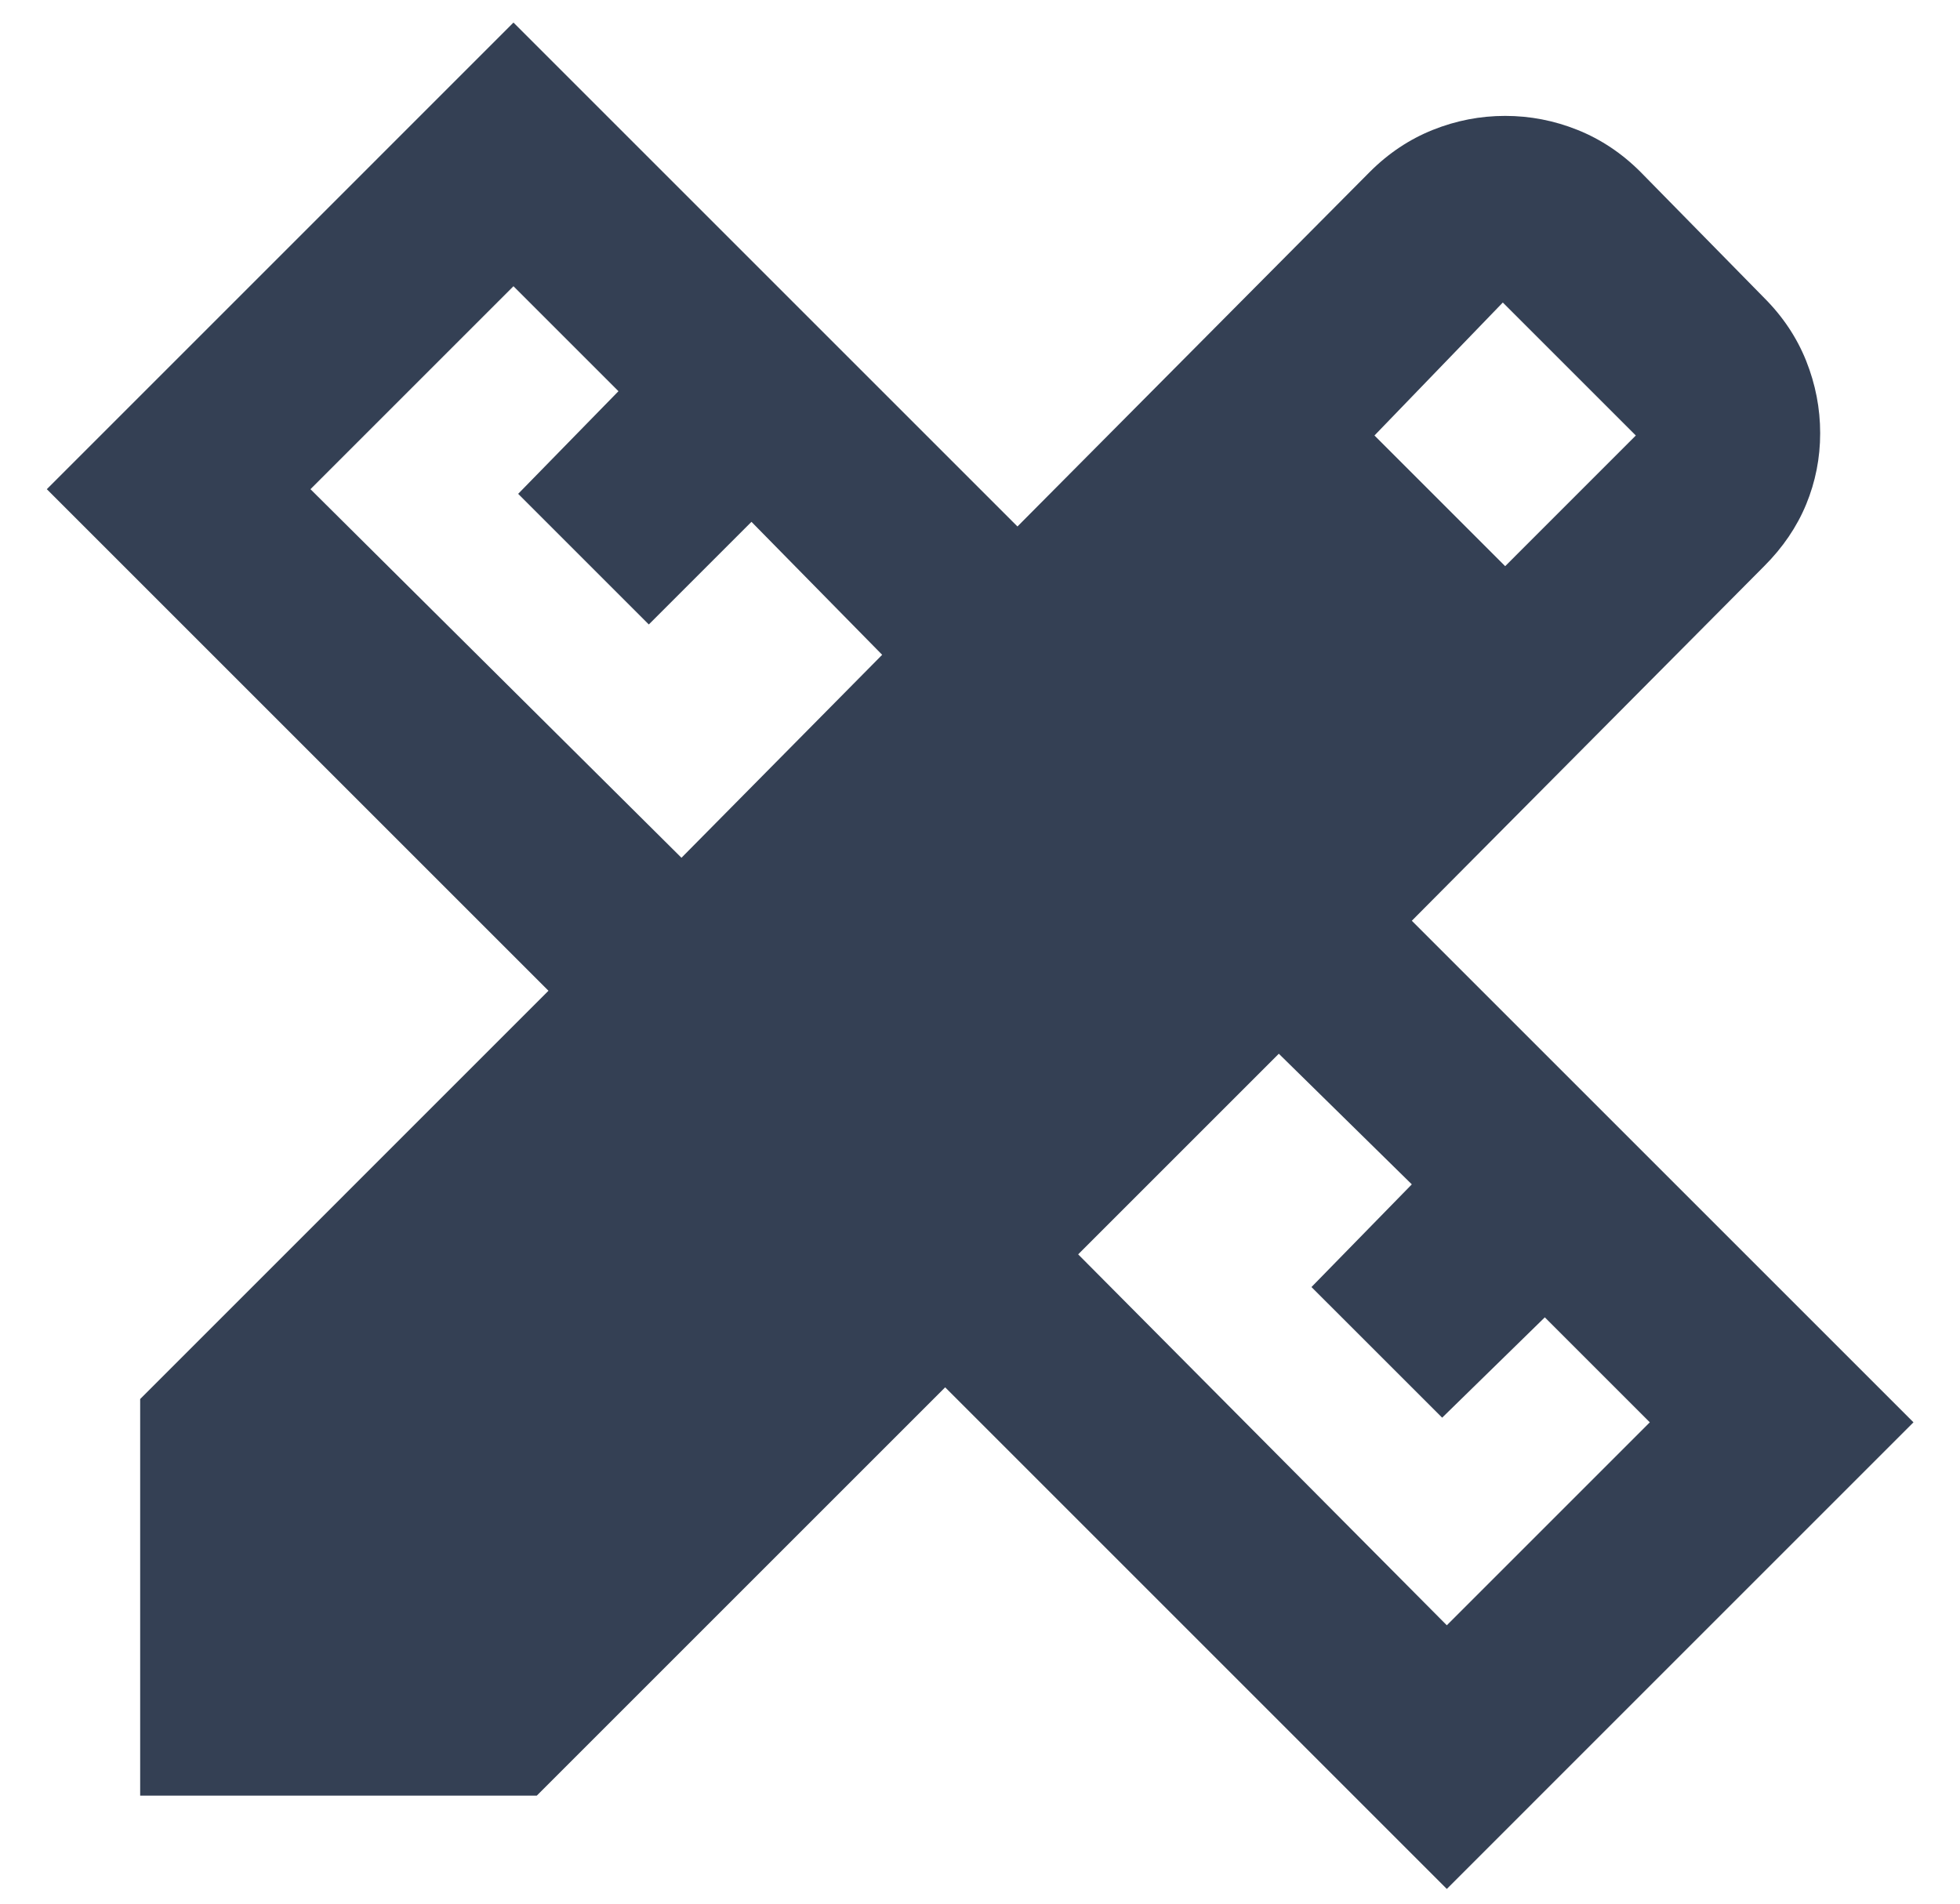 <svg width="35" height="34" viewBox="0 0 35 34" fill="none" xmlns="http://www.w3.org/2000/svg">
<path d="M12.169 15.32L15.753 11.695L13.419 9.32L11.586 11.153L9.253 8.82L11.044 6.987L9.169 5.112L5.544 8.737L12.169 15.32ZM25.836 29.028L29.461 25.403L27.586 23.528L25.753 25.32L23.419 22.987L25.211 21.153L22.836 18.82L19.253 22.403L25.836 29.028ZM24.544 7.778L26.878 10.112L29.211 7.778L26.836 5.403L24.544 7.778ZM9.586 32.07H2.503V24.987L9.794 17.695L0.836 8.737L9.169 0.403L18.169 9.403L24.461 3.07C24.794 2.737 25.169 2.487 25.586 2.32C26.003 2.153 26.433 2.07 26.878 2.07C27.322 2.07 27.753 2.153 28.169 2.32C28.586 2.487 28.961 2.737 29.294 3.07L31.503 5.32C31.836 5.653 32.086 6.028 32.253 6.445C32.419 6.862 32.503 7.292 32.503 7.737C32.503 8.181 32.419 8.605 32.253 9.008C32.086 9.412 31.836 9.779 31.503 10.112L25.211 16.445L34.169 25.403L25.836 33.737L16.878 24.778L9.586 32.07Z" fill="#344054"/>
</svg>

